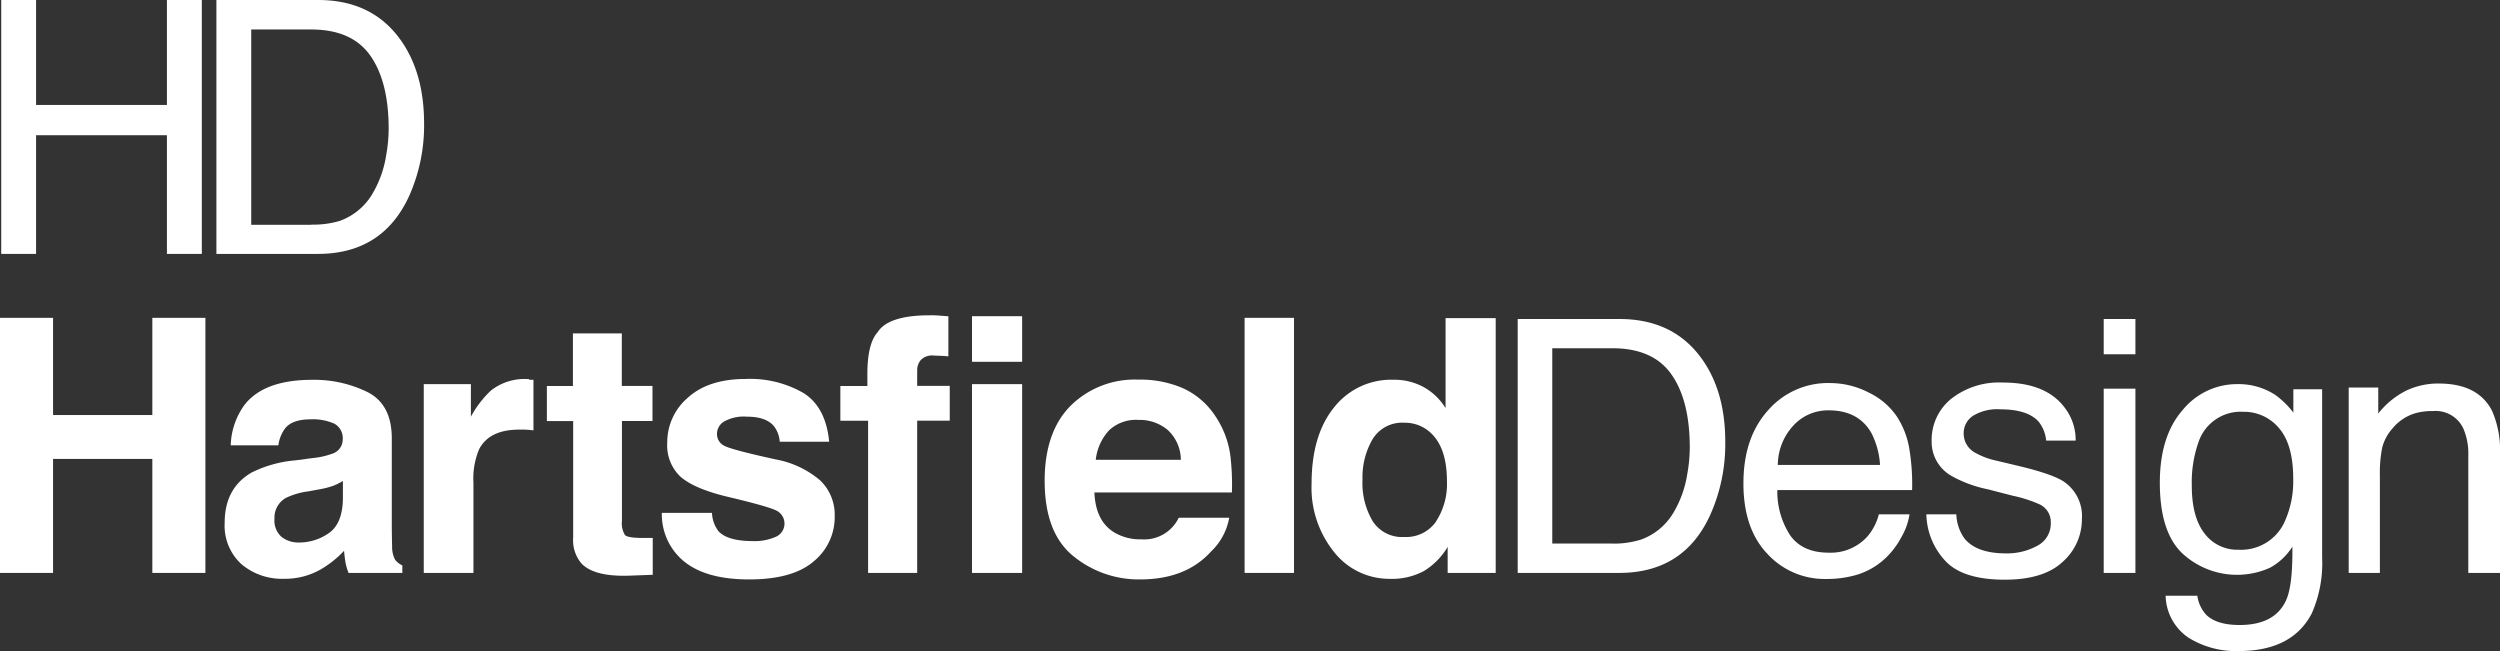 <svg id="Layer_1" data-name="Layer 1" xmlns="http://www.w3.org/2000/svg" viewBox="0 0 384 100"><rect x="0" y="0" width="384" height="100" fill="#333333" stroke="none"/><defs><style>.cls-1{fill:#fff;}</style></defs><title>hartsfield-design-logo</title><path class="cls-1" d="M0.19,0H5.54V16.12h20.1V0H31V39H25.64V20.77H5.54V39H0.19V0Z"/><path class="cls-1" d="M33.24,0H48.87q8,0,12.35,5.71,3.91,5.15,3.92,13.2a26.55,26.55,0,0,1-2.31,11.23Q58.75,39,48.82,39H33.24V0ZM47.83,34.5a14.06,14.06,0,0,0,4.32-.56,9.54,9.54,0,0,0,4.95-4,16.52,16.52,0,0,0,2.21-6.06,23.54,23.54,0,0,0,.39-4.09q0-7.25-2.83-11.26t-9.1-4H38.59v30h9.24Z"/><path class="cls-1" d="M0,88V48.82H8.15V63.75H23.4V48.82h8.15V88H23.4V70.49H8.15V88H0Z"/><path class="cls-1" d="M48,70.36a12,12,0,0,0,3-.66,2.28,2.28,0,0,0,1.64-2.15,2.54,2.54,0,0,0-1.26-2.46,8,8,0,0,0-3.68-.68q-2.73,0-3.86,1.33a5.47,5.47,0,0,0-1.08,2.66H35.44a11.06,11.06,0,0,1,2.14-6.24q3-3.82,10.38-3.82a18.54,18.54,0,0,1,8.5,1.89q3.72,1.89,3.72,7.12V80.61q0,1.38.05,3.35a4.2,4.2,0,0,0,.45,2,2.71,2.71,0,0,0,1.12.88V88H53.54a8.36,8.36,0,0,1-.48-1.65q-0.13-.77-0.21-1.75a15.66,15.66,0,0,1-3.64,2.89,11,11,0,0,1-5.57,1.41,9.63,9.63,0,0,1-6.55-2.24,8,8,0,0,1-2.58-6.36q0-5.34,4.16-7.73a18.61,18.61,0,0,1,6.71-1.86Zm4.64,3.53a8.4,8.4,0,0,1-1.47.73,12.48,12.48,0,0,1-2,.52l-1.73.32a11.4,11.4,0,0,0-3.49,1,3.46,3.46,0,0,0-1.79,3.21,3.35,3.35,0,0,0,1.09,2.8,4.17,4.17,0,0,0,2.66.86,7.94,7.94,0,0,0,4.58-1.43q2.1-1.43,2.18-5.23V73.89Z"/><path class="cls-1" d="M81.29,58.34l0.65,0v7.76q-0.72-.08-1.28-0.11l-0.91,0q-4.58,0-6.15,3a11.55,11.55,0,0,0-.88,5.15V88H65.09V59h7.24v5a16,16,0,0,1,3.06-4,8.35,8.35,0,0,1,5.54-1.78h0.36Z"/><path class="cls-1" d="M84,64.68V59.29h4V51.21h7.51v8.07h4.71v5.39H95.53V80A3.44,3.44,0,0,0,96,82.19q0.45,0.44,2.77.44h0.73l0.76,0v5.66l-3.59.13q-5.38.19-7.35-1.86a5.53,5.53,0,0,1-1.28-4V64.68H84Z"/><path class="cls-1" d="M109.36,78.73a5,5,0,0,0,1,2.87q1.42,1.51,5.24,1.51a8,8,0,0,0,3.57-.66,2.22,2.22,0,0,0,.26-3.93q-1.07-.66-7.94-2.28-4.95-1.22-7-3.05a6.61,6.61,0,0,1-2-5.21,9,9,0,0,1,3.16-6.89q3.16-2.88,8.9-2.88a16.39,16.39,0,0,1,8.87,2.16q3.43,2.16,3.94,7.48h-7.59a4.47,4.47,0,0,0-.83-2.31Q117.74,64,114.72,64a6.17,6.17,0,0,0-3.54.77,2.21,2.21,0,0,0-1.05,1.81,2,2,0,0,0,1.12,1.89q1.12,0.61,7.92,2.1a14.55,14.55,0,0,1,6.8,3.21,7.29,7.29,0,0,1,2.24,5.44,8.78,8.78,0,0,1-3.22,7Q121.78,89,115.06,89t-10.13-2.88a9.35,9.35,0,0,1-3.27-7.34h7.7Z"/><path class="cls-1" d="M144.07,48.46l1.6,0.12v6.16q-0.64-.08-2.14-0.12a2.47,2.47,0,0,0-2.08.66,2.41,2.41,0,0,0-.57,1.55v2.44h5v5.34h-5V88h-7.54V64.62h-4.26V59.29h4.15V57.43q0-4.65,1.57-6.4,1.65-2.6,8-2.6Q143.48,48.42,144.07,48.46Z"/><path class="cls-1" d="M157,55.57h-7.7v-7H157v7ZM149.29,59H157V88h-7.7V59Z"/><path class="cls-1" d="M181.66,59.61a11.8,11.8,0,0,1,5,4.28,14.21,14.21,0,0,1,2.31,6,36.89,36.89,0,0,1,.25,5.75H168.1q0.18,4.36,3,6.11a7.72,7.72,0,0,0,4.18,1.09,5.89,5.89,0,0,0,5.78-3.32h7.75A9.45,9.45,0,0,1,186,84.73Q182.13,89,175.11,89a15.85,15.85,0,0,1-10.22-3.56q-4.43-3.56-4.43-11.59,0-7.52,4-11.54a14,14,0,0,1,10.38-4A16.56,16.56,0,0,1,181.66,59.61Zm-11.35,6.54a7.86,7.86,0,0,0-2,4.48h13.07a6.31,6.31,0,0,0-2-4.57,6.66,6.66,0,0,0-4.5-1.56A6,6,0,0,0,170.31,66.14Z"/><path class="cls-1" d="M198.76,88h-7.59V48.82h7.59V88Z"/><path class="cls-1" d="M218.71,59.48a9.21,9.21,0,0,1,3.33,3.2V48.87h7.7V88h-7.38V84a10.69,10.69,0,0,1-3.7,3.74,10.42,10.42,0,0,1-5.17,1.17,10.8,10.8,0,0,1-8.56-4.1,15.73,15.73,0,0,1-3.47-10.53q0-7.41,3.42-11.66A11.14,11.14,0,0,1,214,58.33,9.38,9.38,0,0,1,218.71,59.48Zm1.86,20.62a10.54,10.54,0,0,0,1.68-6.19q0-5.31-2.69-7.6a5.8,5.8,0,0,0-3.83-1.38,5.33,5.33,0,0,0-4.89,2.51,11.61,11.61,0,0,0-1.56,6.23,11.5,11.5,0,0,0,1.58,6.41,5.36,5.36,0,0,0,4.81,2.4A5.61,5.61,0,0,0,220.58,80.11Z"/><path class="cls-1" d="M233.12,49h15.63q8,0,12.35,5.71Q265,59.82,265,67.86a26.55,26.55,0,0,1-2.31,11.23Q258.64,88,248.7,88H233.12V49Zm14.59,34.5A14.06,14.06,0,0,0,252,82.9a9.54,9.54,0,0,0,4.95-4,16.52,16.52,0,0,0,2.21-6.06,23.54,23.54,0,0,0,.39-4.09q0-7.25-2.83-11.26t-9.1-4h-9.19v30h9.24Z"/><path class="cls-1" d="M287.06,60.31A10.81,10.81,0,0,1,291.37,64a12.72,12.72,0,0,1,1.91,5,33,33,0,0,1,.42,6.27H273a12.27,12.27,0,0,0,2,7q1.9,2.62,5.89,2.62a7.58,7.58,0,0,0,5.94-2.48A8.45,8.45,0,0,0,288.59,79h4.71a9.89,9.89,0,0,1-1.24,3.49,12.57,12.57,0,0,1-2.35,3.15,11.07,11.07,0,0,1-5.36,2.87,16.23,16.23,0,0,1-3.88.42,11.92,11.92,0,0,1-9-3.86q-3.68-3.86-3.68-10.82t3.7-11.13a12.2,12.2,0,0,1,9.69-4.28A12.9,12.9,0,0,1,287.06,60.31Zm1.72,11.17a12.45,12.45,0,0,0-1.35-5q-2-3.45-6.52-3.45a7.21,7.21,0,0,0-5.49,2.38,9,9,0,0,0-2.35,6h15.71Z"/><path class="cls-1" d="M300.49,79a6.85,6.85,0,0,0,1.22,3.67Q303.56,85,308.13,85a9.63,9.63,0,0,0,4.78-1.16A3.82,3.82,0,0,0,315,80.29a3,3,0,0,0-1.65-2.79,19.92,19.92,0,0,0-4.17-1.35l-3.87-1a19.08,19.08,0,0,1-5.47-2,6,6,0,0,1-3.14-5.36,8.14,8.14,0,0,1,3-6.53,11.91,11.91,0,0,1,7.95-2.5q6.53,0,9.42,3.77a8.11,8.11,0,0,1,1.75,5.15h-4.53a5.41,5.41,0,0,0-1.17-2.93q-1.69-1.87-5.86-1.88a7.17,7.17,0,0,0-4.21,1,3.2,3.2,0,0,0-1.43,2.73,3.35,3.35,0,0,0,1.88,3,11.45,11.45,0,0,0,3.2,1.17l3.23,0.77q5.26,1.25,7.05,2.42a6.39,6.39,0,0,1,2.8,5.76,8.72,8.72,0,0,1-2.93,6.56q-2.93,2.76-8.91,2.76-6.44,0-9.13-2.88A10.81,10.81,0,0,1,295.89,79h4.61Z"/><path class="cls-1" d="M323.17,49H328v5.42h-4.87V49Zm0,10.7H328V88h-4.87V59.66Z"/><path class="cls-1" d="M349.5,60.67a13.13,13.13,0,0,1,2.76,2.71V59.79h4.42V85.66a19.09,19.09,0,0,1-1.59,8.55q-3,5.79-11.23,5.79a13.76,13.76,0,0,1-7.72-2.06,8,8,0,0,1-3.5-6.44h4.87a5.41,5.41,0,0,0,1.38,2.95Q340.5,96,344,96q5.48,0,7.18-3.88,1-2.28.93-8.15a9.37,9.37,0,0,1-3.45,3.24A12.35,12.35,0,0,1,335.21,85q-3.46-3.28-3.46-10.85,0-7.14,3.49-11.15a10.78,10.78,0,0,1,8.42-4A10.35,10.35,0,0,1,349.5,60.67Zm0.59,5.13a7,7,0,0,0-5.54-2.55A6.84,6.84,0,0,0,337.66,68a18.57,18.57,0,0,0-1,6.61q0,4.81,1.95,7.32a6.28,6.28,0,0,0,5.23,2.51,7.34,7.34,0,0,0,7.23-4.65,15,15,0,0,0,1.17-6.14Q352.26,68.34,350.08,65.79Z"/><path class="cls-1" d="M360.75,59.52h4.55v4A12.76,12.76,0,0,1,369.59,60a11.46,11.46,0,0,1,5-1.09q6.07,0,8.2,4.22A15,15,0,0,1,384,69.72V88h-4.87V70a9.69,9.69,0,0,0-.77-4.2,4.68,4.68,0,0,0-4.63-2.66,9.46,9.46,0,0,0-2.8.35,7.2,7.2,0,0,0-3.46,2.34,7,7,0,0,0-1.56,2.91,19.53,19.53,0,0,0-.36,4.29V88h-4.79V59.52Z"/></svg>